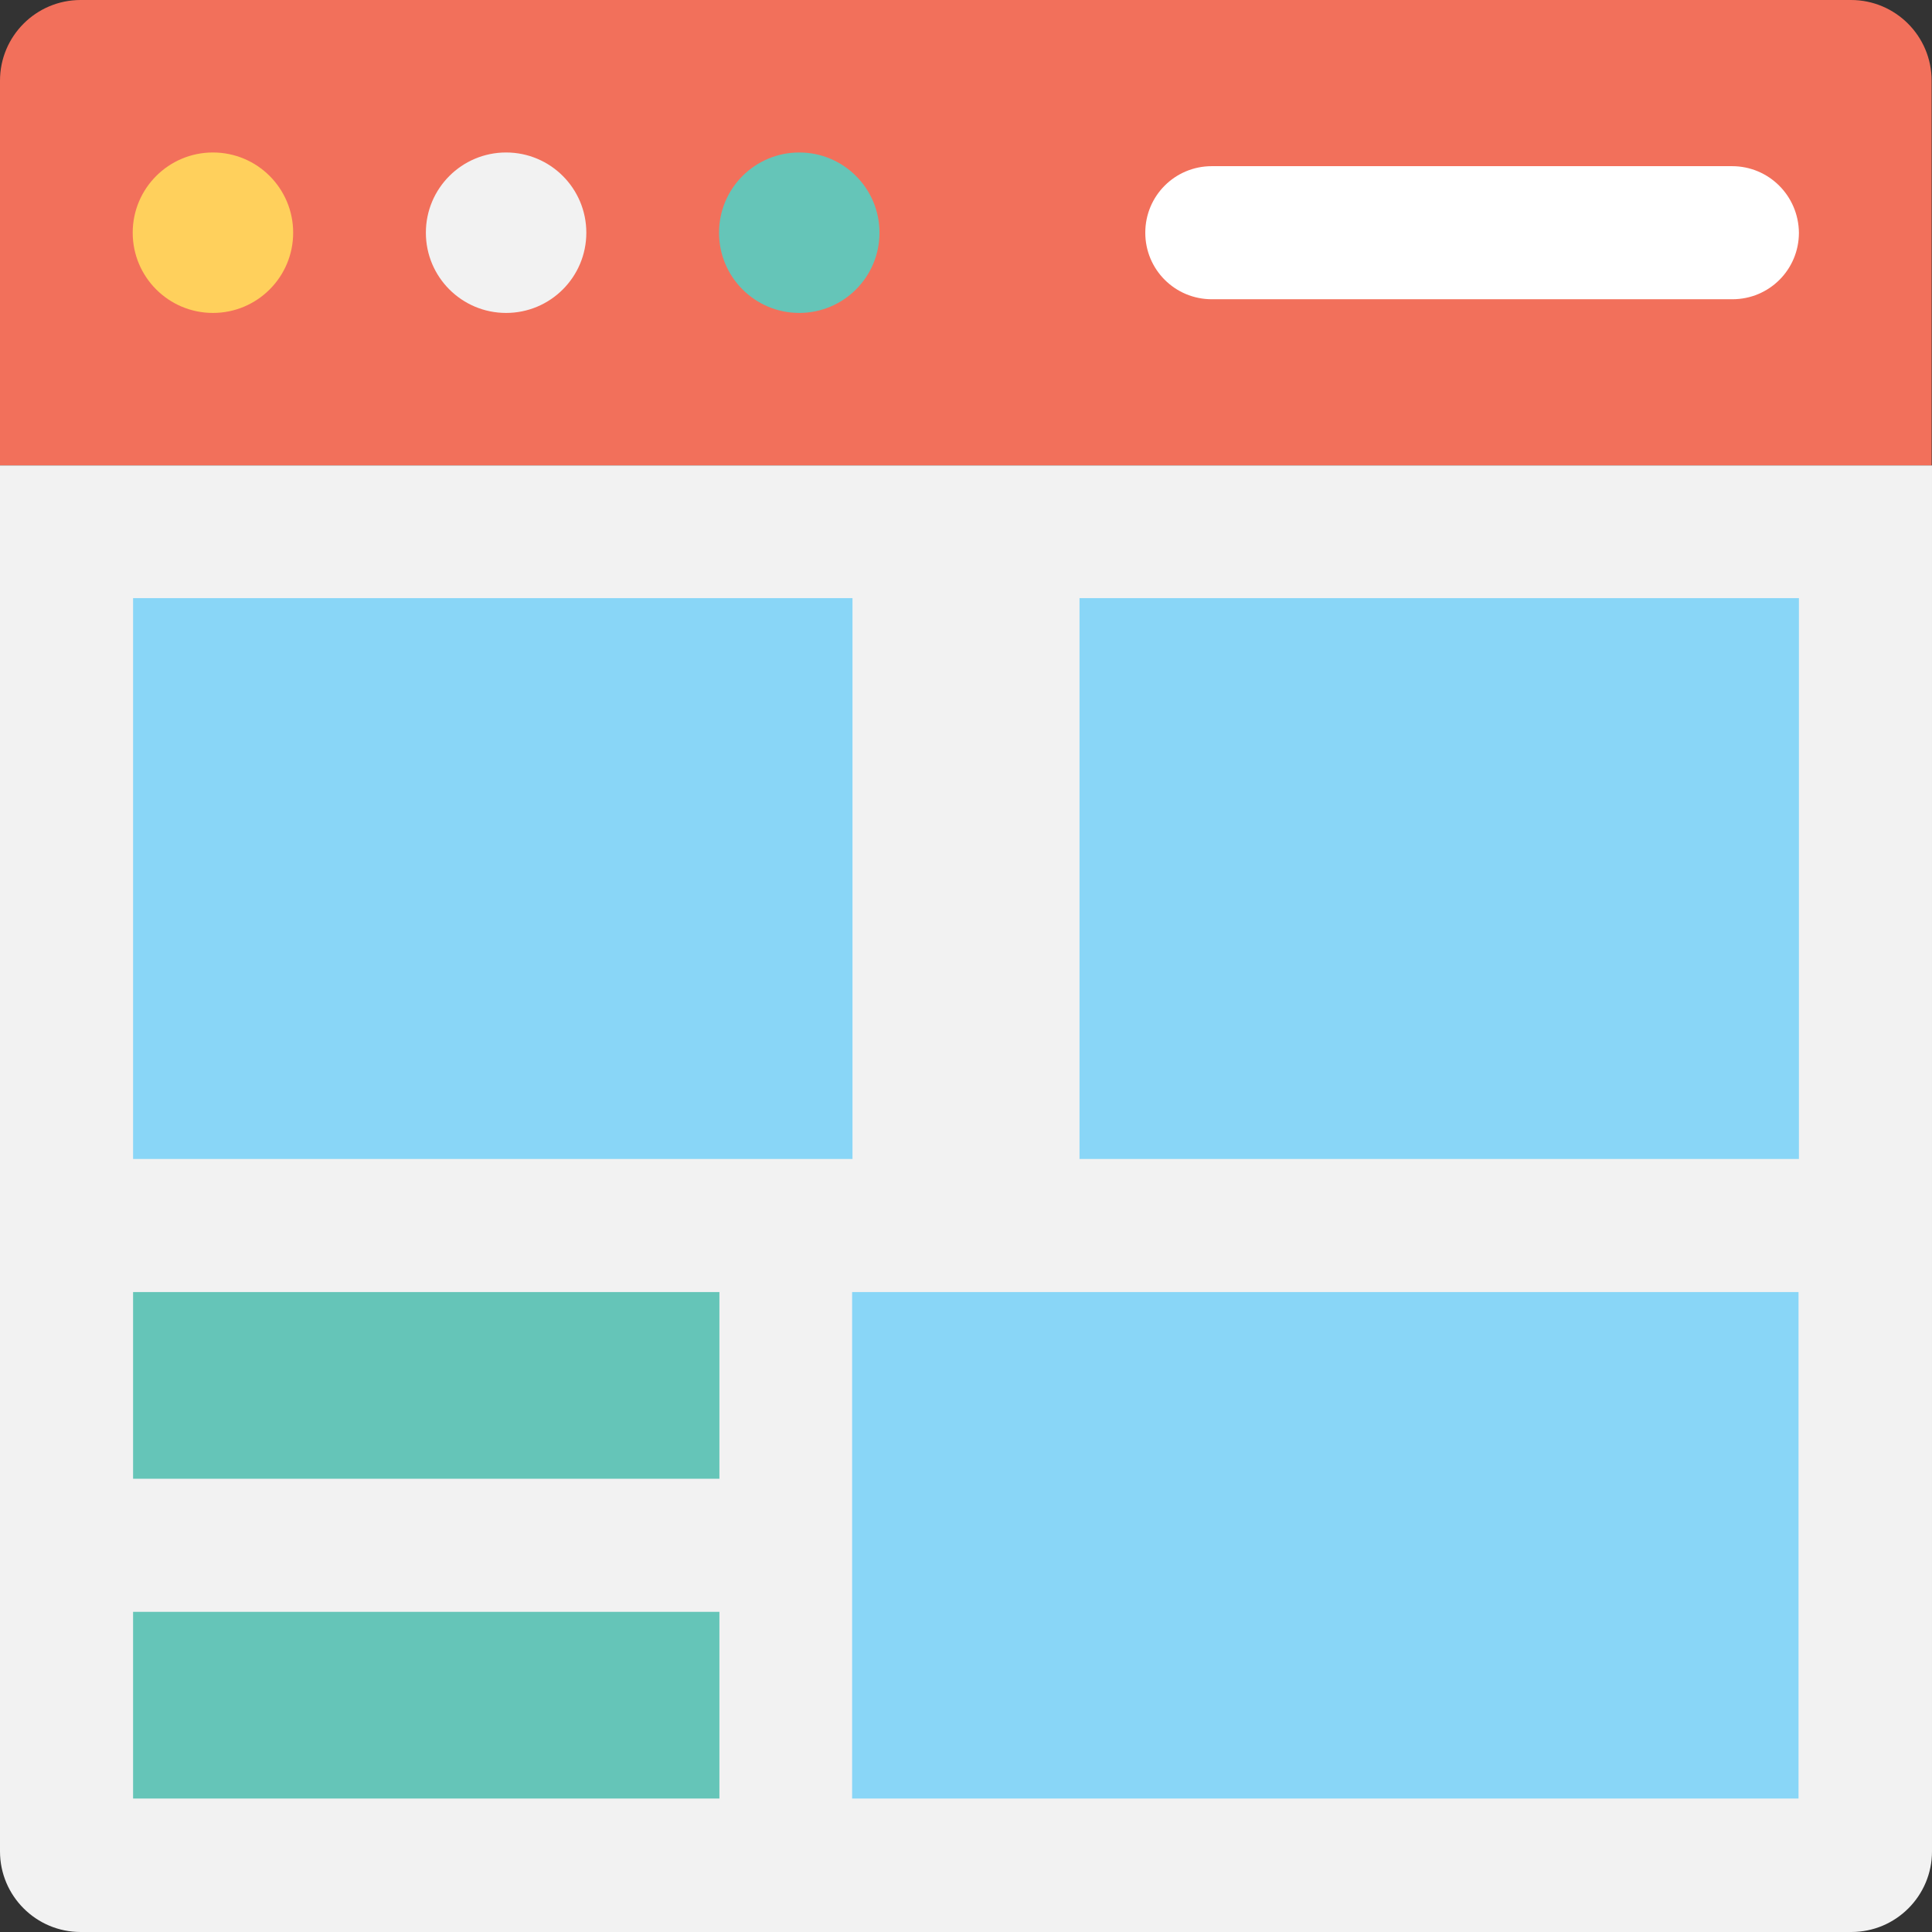 <?xml version="1.0" encoding="iso-8859-1"?>
<!-- Generator: Adobe Illustrator 19.0.0, SVG Export Plug-In . SVG Version: 6.00 Build 0)  -->
<svg version="1.1" id="Capa_1" xmlns="http://www.w3.org/2000/svg" xmlns:xlink="http://www.w3.org/1999/xlink" x="0px" y="0px"
	 viewBox="0 0 508.1 508.1" style="enable-background:new 0 0 508.1 508.1;" xml:space="preserve">
<rect x="0" y="0" width="508.1" height="508.1" fill="#333333" stroke="none"/>
<path style="fill:#F2705B;" d="M486.8,0H21.2C9.5,0,0,9.5,0,21.2v101.2h508V21.2C508,9.5,498.5,0,486.8,0z"/>
<path style="fill:#F2F2F2;" d="M0,122.4v364.5c0,11.7,9.5,21.2,21.2,21.2h465.7c11.7,0,21.2-9.5,21.2-21.2V122.4H0z"/>
<rect x="35" y="157.3" style="fill:#89D6F7;" width="189.2" height="147.5"/>
<g>
	<rect x="35" y="423.9" style="fill:#65C5B8;" width="154.2" height="49.1"/>
	<rect x="35" y="339.8" style="fill:#65C5B8;" width="154.2" height="49.1"/>
</g>
<g>
	<rect x="283.9" y="157.3" style="fill:#89D6F7;" width="189.2" height="147.5"/>
	<rect x="224.1" y="339.8" style="fill:#89D6F7;" width="248.9" height="133.2"/>
</g>
<circle style="fill:#FFD05C;" cx="56" cy="61.2" r="21.1"/>
<path style="fill:#FFFFFF;" d="M455.5,43.7H318.7c-9.7,0-17.5,7.8-17.5,17.5s7.8,17.5,17.5,17.5h136.9c9.7,0,17.5-7.8,17.5-17.5
	C473,51.5,465.2,43.7,455.5,43.7z"/>
<circle style="fill:#F2F2F2;" cx="133.1" cy="61.2" r="21.1"/>
<circle style="fill:#65C5B8;" cx="210.2" cy="61.2" r="21.1"/>
<g>
</g>
<g>
</g>
<g>
</g>
<g>
</g>
<g>
</g>
<g>
</g>
<g>
</g>
<g>
</g>
<g>
</g>
<g>
</g>
<g>
</g>
<g>
</g>
<g>
</g>
<g>
</g>
<g>
</g>
</svg>
